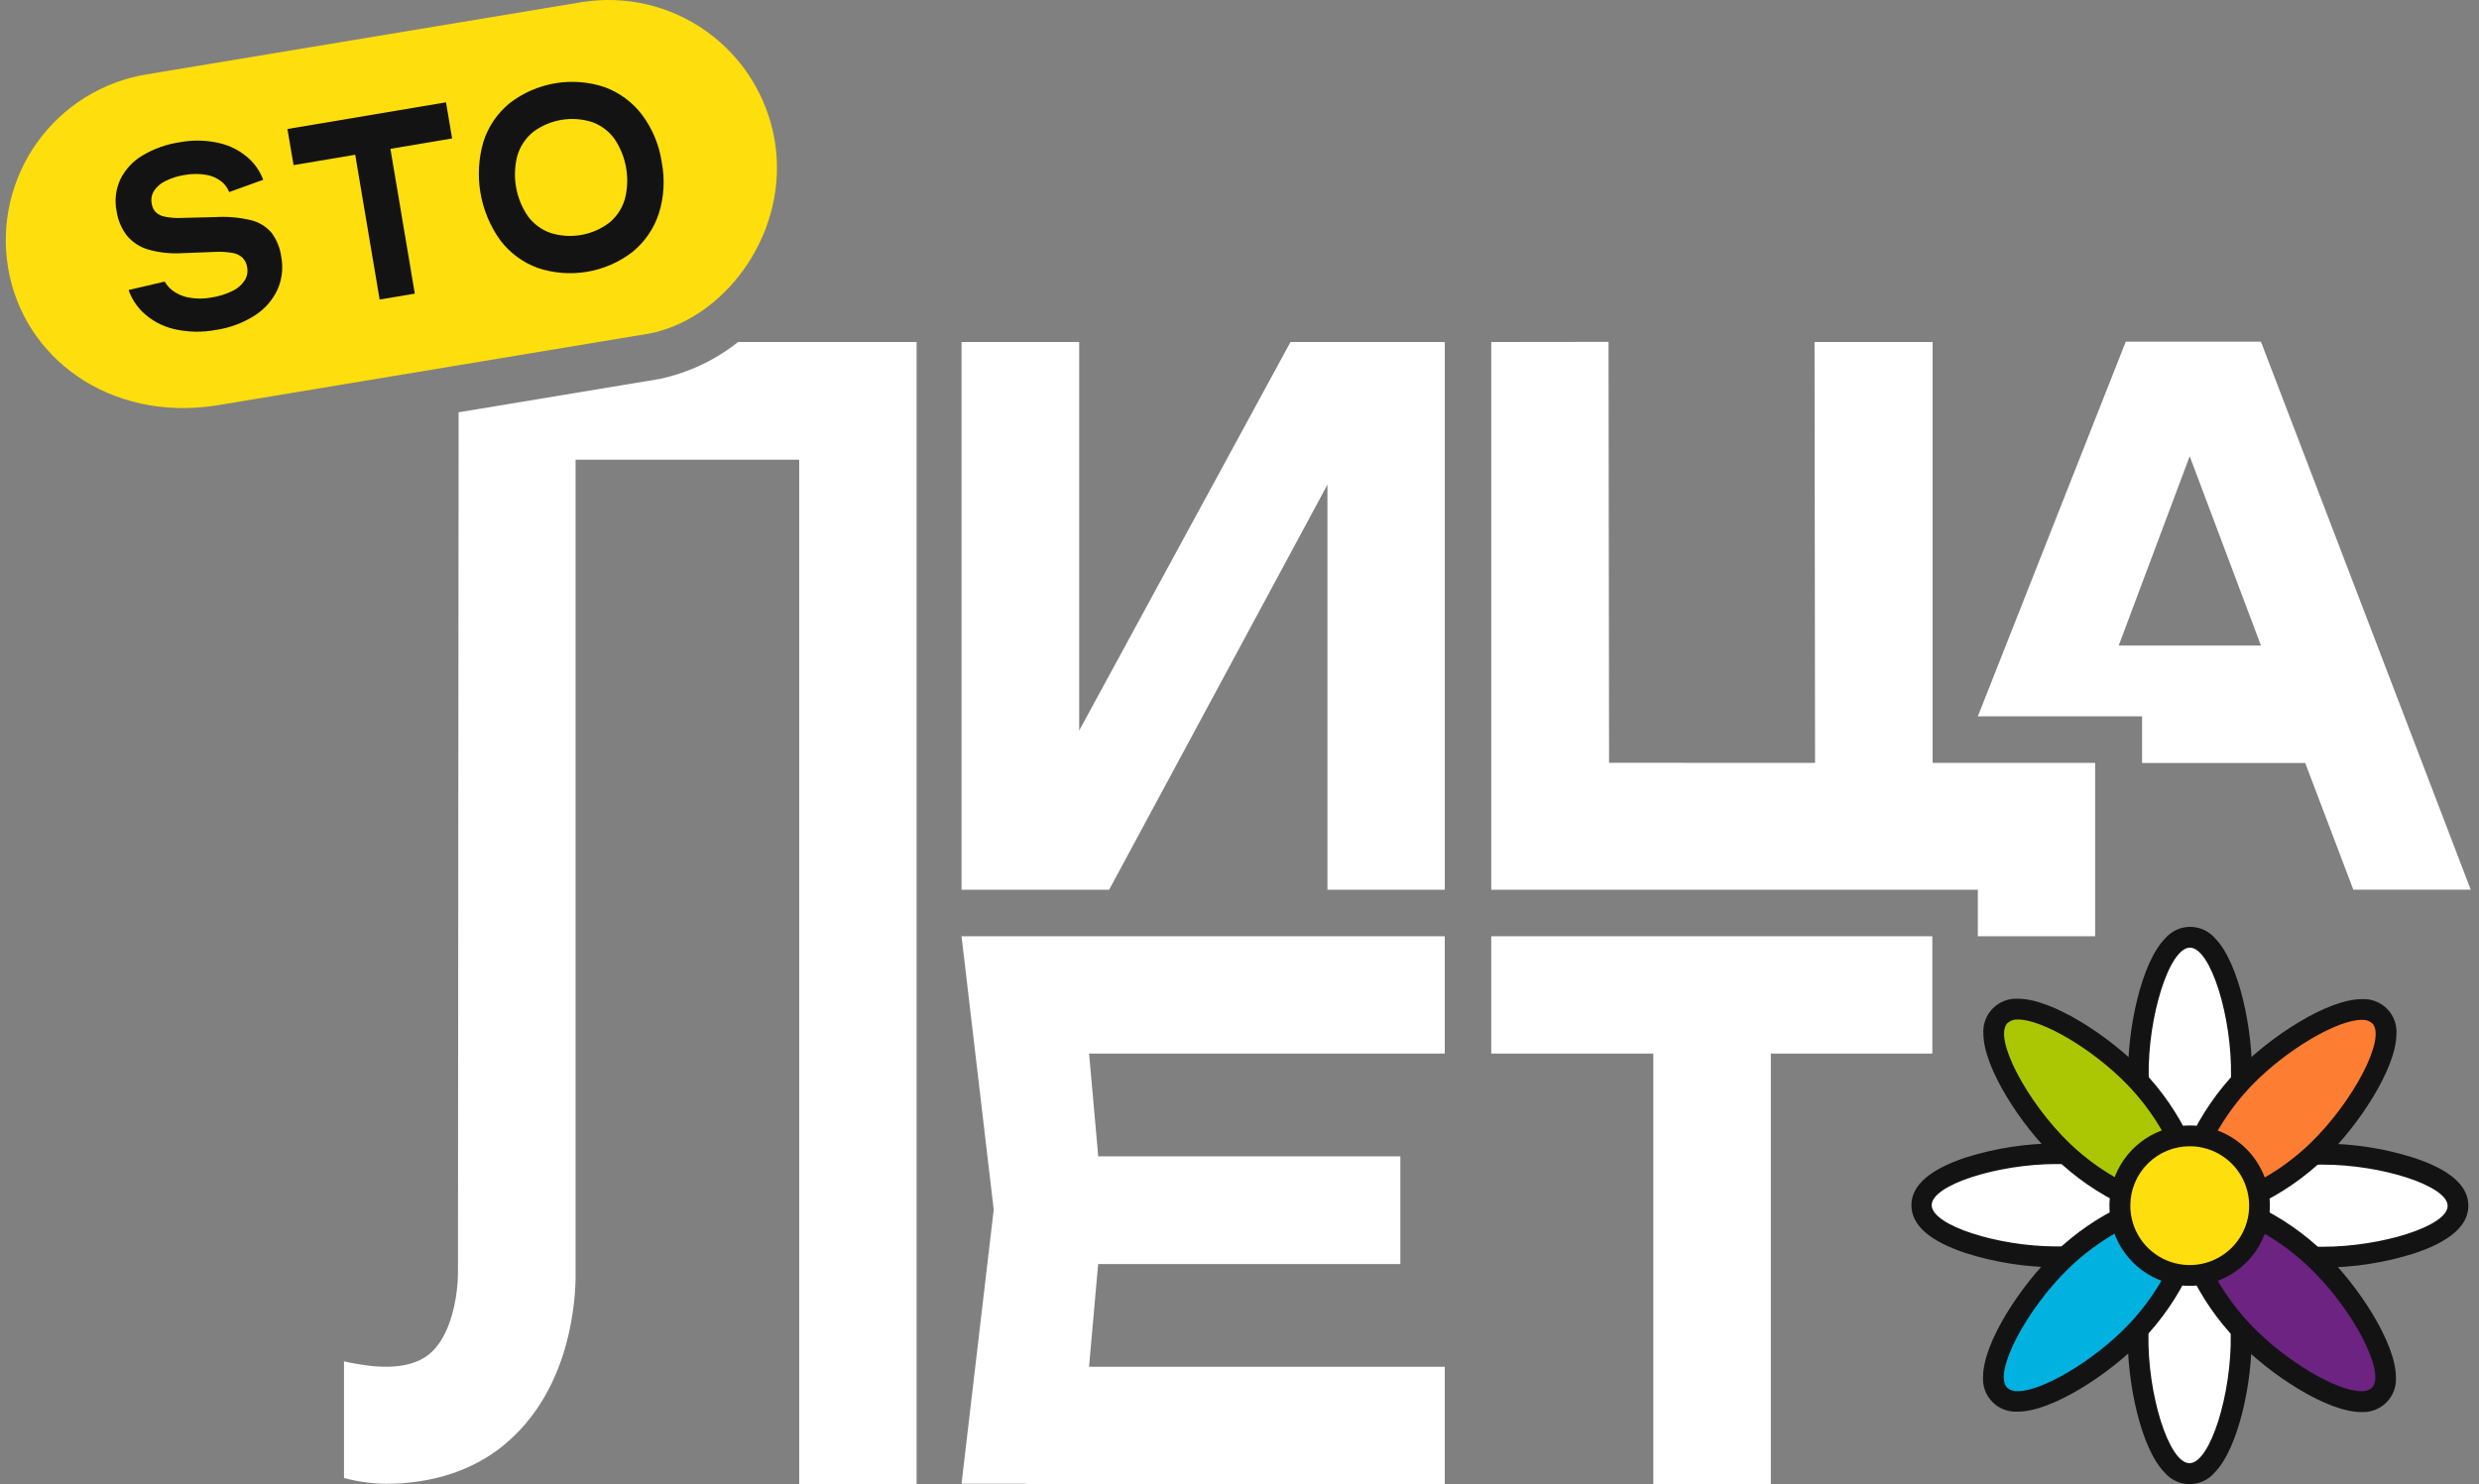 <svg width="177" height="106" viewBox="0 0 177 106" fill="none" xmlns="http://www.w3.org/2000/svg">
<rect x="0" y="0" width="177" height="106" fill="#808080" stroke="none"/>
<g id="&#208;&#187;&#208;&#190;&#208;&#179;&#208;&#190;" clip-path="url(#clip0_106232_2102)">
<g id="flower">
<path id="Vector" d="M165.863 82.417H165.54C163.04 82.461 160.577 83.04 158.319 84.116C159.4 81.86 159.985 79.399 160.034 76.898C160.105 73.232 158.999 68.941 157.619 67.549C157.468 67.361 157.277 67.209 157.06 67.105C156.843 67.001 156.605 66.947 156.364 66.947C156.123 66.947 155.885 67.001 155.668 67.105C155.45 67.209 155.259 67.361 155.108 67.549C153.728 68.954 152.613 73.239 152.674 76.898C152.721 79.398 153.3 81.86 154.373 84.119C152.118 83.038 149.658 82.454 147.158 82.404H146.836C142.809 82.404 137.196 83.797 137.193 86.079C137.19 88.362 142.806 89.767 146.829 89.771H147.152C149.651 89.727 152.112 89.148 154.37 88.075C153.291 90.331 152.708 92.793 152.658 95.293C152.587 98.959 153.693 103.25 155.073 104.642C155.224 104.83 155.415 104.982 155.632 105.086C155.849 105.19 156.087 105.244 156.328 105.244C156.569 105.244 156.807 105.19 157.024 105.086C157.242 104.982 157.433 104.83 157.584 104.642C158.964 103.237 160.079 98.952 160.018 95.293C159.972 92.792 159.392 90.33 158.316 88.072C160.572 89.152 163.033 89.737 165.534 89.787H165.856C169.883 89.787 175.499 88.394 175.502 86.112C175.505 83.829 169.889 82.42 165.863 82.417Z" fill="white"/>
<path id="Vector_2" d="M172.334 82.685C170.241 82.022 168.059 81.682 165.863 81.676H165.541C163.552 81.712 161.581 82.074 159.709 82.746C160.387 80.876 160.752 78.907 160.789 76.918C160.853 73.513 159.867 68.761 158.162 67.02C157.941 66.762 157.668 66.555 157.36 66.412C157.052 66.27 156.716 66.196 156.377 66.196C156.038 66.196 155.702 66.27 155.394 66.412C155.086 66.555 154.813 66.762 154.593 67.02C152.884 68.758 151.888 73.507 151.946 76.911C151.98 78.9 152.341 80.871 153.013 82.743C151.142 82.066 149.173 81.701 147.184 81.663H146.862C144.666 81.666 142.484 82.002 140.388 82.659C137.809 83.504 136.475 84.652 136.475 86.077C136.475 87.502 137.787 88.656 140.382 89.504C142.475 90.165 144.657 90.505 146.852 90.513H147.175C149.163 90.48 151.132 90.119 153.003 89.446C152.328 91.317 151.963 93.286 151.923 95.274C151.859 98.679 152.845 103.431 154.554 105.171C154.774 105.43 155.048 105.637 155.356 105.78C155.664 105.922 155.999 105.996 156.338 105.996C156.678 105.996 157.013 105.922 157.321 105.78C157.629 105.637 157.903 105.43 158.123 105.171C159.831 103.434 160.828 98.685 160.77 95.281C160.736 93.291 160.374 91.321 159.699 89.449C161.571 90.126 163.541 90.491 165.531 90.529H165.854C168.049 90.525 170.232 90.19 172.327 89.533C174.906 88.688 176.241 87.54 176.241 86.112C176.241 84.684 174.929 83.533 172.334 82.685ZM153.416 76.882C153.345 72.643 154.886 67.678 156.363 67.681C157.839 67.685 159.374 72.649 159.293 76.889C159.243 79.195 158.72 81.466 157.755 83.562C157.414 83.73 157.088 83.901 156.788 84.075L156.356 83.43L155.921 84.075C155.599 83.904 155.276 83.73 154.954 83.562C153.993 81.463 153.473 79.19 153.426 76.882H153.416ZM147.139 89.02H146.817C142.648 89.02 137.922 87.511 137.922 86.07C137.922 84.629 142.655 83.133 146.823 83.136H147.146C149.454 83.187 151.727 83.71 153.825 84.674C153.993 85.016 154.167 85.342 154.338 85.641L153.693 86.077L154.338 86.512C154.164 86.818 153.993 87.141 153.825 87.479C151.726 88.445 149.45 88.969 147.139 89.02ZM159.274 95.3C159.348 99.54 157.804 104.504 156.327 104.501C154.851 104.498 153.319 99.533 153.4 95.294C153.449 92.985 153.972 90.712 154.938 88.614C155.279 88.446 155.602 88.275 155.905 88.101L156.34 88.746L156.775 88.101C157.098 88.272 157.42 88.446 157.742 88.614C158.707 90.714 159.228 92.99 159.274 95.3ZM165.857 89.043H165.534C163.226 88.994 160.953 88.472 158.855 87.508C158.687 87.166 158.532 86.841 158.345 86.541L158.99 86.106L158.345 85.671C158.519 85.364 158.69 85.042 158.858 84.703C160.957 83.742 163.232 83.222 165.541 83.178H165.863C170.032 83.178 174.761 84.687 174.761 86.128C174.761 87.569 170.022 89.043 165.857 89.043Z" fill="#131314"/>
<path id="Vector_3" d="M155.621 85.948C156.271 82.579 157.88 79.471 160.254 76.995C162.833 74.339 166.65 72.098 168.617 72.098C168.854 72.077 169.092 72.109 169.315 72.191C169.538 72.273 169.74 72.404 169.907 72.573C170.073 72.743 170.201 72.947 170.279 73.171C170.358 73.396 170.386 73.635 170.361 73.871C170.342 75.841 168.104 79.658 165.451 82.201C162.969 84.57 159.858 86.173 156.489 86.818L155.409 87.028L155.621 85.948Z" fill="#FD7D32"/>
<path id="Vector_4" d="M144.076 100.084C143.841 100.098 143.606 100.064 143.384 99.984C143.162 99.904 142.959 99.78 142.787 99.62C142.624 99.444 142.5 99.237 142.42 99.011C142.34 98.786 142.307 98.546 142.322 98.308C142.345 96.338 144.579 92.524 147.236 89.98C149.716 87.611 152.828 86.008 156.198 85.364L157.278 85.154L157.065 86.234C156.415 89.602 154.806 92.711 152.432 95.187C149.853 97.843 146.036 100.084 144.05 100.084" fill="#01B2E0"/>
<path id="Vector_5" d="M168.578 100.107C166.611 100.107 162.775 97.85 160.225 95.194C157.853 92.715 156.249 89.602 155.608 86.231L155.399 85.151L156.475 85.364C159.851 86.014 162.966 87.627 165.444 90.01C168.081 92.557 170.322 96.377 170.338 98.347C170.362 98.583 170.334 98.822 170.255 99.046C170.176 99.27 170.049 99.474 169.882 99.644C169.715 99.813 169.512 99.943 169.289 100.024C169.066 100.106 168.827 100.137 168.591 100.116" fill="#6C2382"/>
<path id="Vector_6" d="M156.205 86.818C152.835 86.169 149.726 84.559 147.252 82.182C144.612 79.635 142.371 75.815 142.355 73.845C142.331 73.609 142.359 73.37 142.438 73.146C142.517 72.921 142.644 72.717 142.811 72.548C142.978 72.379 143.181 72.249 143.404 72.167C143.627 72.085 143.865 72.054 144.102 72.075C146.069 72.075 149.905 74.332 152.455 76.985C154.827 79.466 156.43 82.579 157.072 85.951L157.281 87.028L156.205 86.818Z" fill="#ABC704"/>
<path id="Vector_7" d="M161.07 86.096C162.874 85.251 164.528 84.115 165.964 82.733C168.417 80.374 171.077 76.318 171.103 73.881C171.13 73.546 171.084 73.21 170.97 72.894C170.855 72.578 170.674 72.291 170.438 72.052C170.203 71.813 169.918 71.627 169.605 71.508C169.291 71.388 168.955 71.338 168.62 71.36C166.183 71.36 162.105 74.016 159.722 76.479C158.338 77.913 157.199 79.564 156.35 81.367C155.508 79.56 154.373 77.906 152.991 76.469C150.612 74 146.543 71.334 144.103 71.331C143.768 71.309 143.432 71.359 143.118 71.479C142.804 71.598 142.52 71.783 142.284 72.022C142.048 72.26 141.866 72.547 141.75 72.862C141.635 73.177 141.588 73.514 141.614 73.849C141.633 76.286 144.29 80.348 146.737 82.711C148.17 84.095 149.821 85.235 151.624 86.083C149.819 86.927 148.166 88.064 146.73 89.445C144.277 91.805 141.614 95.861 141.591 98.298C141.564 98.633 141.609 98.969 141.724 99.285C141.839 99.6 142.02 99.888 142.256 100.127C142.491 100.366 142.775 100.552 143.089 100.671C143.403 100.791 143.739 100.841 144.074 100.819C146.511 100.819 150.589 98.163 152.972 95.697C154.351 94.265 155.485 92.616 156.328 90.816C157.173 92.619 158.309 94.271 159.69 95.706C162.069 98.179 166.138 100.845 168.578 100.848C168.913 100.869 169.249 100.819 169.562 100.699C169.876 100.58 170.16 100.395 170.396 100.156C170.632 99.917 170.814 99.631 170.929 99.316C171.045 99.001 171.092 98.665 171.067 98.33C171.044 95.893 168.391 91.831 165.944 89.468C164.516 88.084 162.869 86.944 161.07 86.096ZM160.786 77.507C163.259 74.951 166.895 72.836 168.617 72.839C168.893 72.817 169.167 72.905 169.378 73.084C170.419 74.129 167.992 78.726 164.939 81.666C163.27 83.267 161.289 84.506 159.119 85.306C158.762 85.183 158.41 85.074 158.072 84.984L158.22 84.223L157.459 84.371C157.366 84.033 157.259 83.681 157.137 83.323C157.941 81.154 159.183 79.175 160.786 77.507ZM147.765 81.65C144.715 78.704 142.284 74.103 143.342 73.059C143.553 72.879 143.827 72.791 144.103 72.814C145.824 72.814 149.458 74.938 151.924 77.501C153.521 79.166 154.76 81.141 155.564 83.304C155.441 83.665 155.331 84.016 155.241 84.352L154.477 84.204L154.625 84.964C154.303 85.058 153.939 85.167 153.578 85.287C151.411 84.486 149.433 83.248 147.765 81.65ZM151.908 94.675C149.435 97.231 145.798 99.359 144.077 99.359C143.801 99.381 143.527 99.293 143.316 99.114C142.272 98.066 144.702 93.469 147.755 90.532C149.424 88.931 151.405 87.692 153.574 86.892C153.932 87.015 154.284 87.121 154.622 87.215L154.471 87.975L155.235 87.827C155.328 88.166 155.435 88.514 155.557 88.875C154.75 91.037 153.508 93.011 151.908 94.675ZM169.352 99.124C169.245 99.212 169.122 99.279 168.989 99.319C168.856 99.359 168.716 99.373 168.578 99.359C166.857 99.359 163.223 97.234 160.757 94.671C159.16 93.006 157.921 91.031 157.117 88.868C157.24 88.507 157.35 88.156 157.44 87.821L158.201 87.969L158.052 87.208C158.391 87.115 158.742 87.005 159.103 86.886C161.267 87.694 163.242 88.937 164.906 90.538C167.979 93.478 170.397 98.069 169.352 99.124Z" fill="#131314"/>
<path id="Vector_8" d="M156.328 91.093C155.342 91.091 154.379 90.798 153.56 90.249C152.741 89.701 152.104 88.922 151.727 88.011C151.351 87.1 151.254 86.098 151.447 85.131C151.64 84.165 152.116 83.277 152.813 82.581C153.511 81.885 154.399 81.411 155.366 81.219C156.333 81.028 157.335 81.128 158.245 81.505C159.156 81.883 159.933 82.523 160.48 83.343C161.027 84.163 161.319 85.126 161.318 86.112C161.316 87.434 160.789 88.701 159.853 89.635C158.918 90.568 157.65 91.093 156.328 91.093Z" fill="#FFDE0D"/>
<path id="Vector_9" d="M156.35 81.866C157.189 81.867 158.01 82.116 158.707 82.583C159.404 83.05 159.948 83.713 160.268 84.489C160.589 85.264 160.672 86.118 160.507 86.941C160.343 87.764 159.938 88.519 159.343 89.112C158.749 89.705 157.993 90.108 157.169 90.271C156.346 90.433 155.493 90.348 154.718 90.026C153.943 89.704 153.281 89.159 152.816 88.461C152.351 87.762 152.103 86.942 152.104 86.102C152.106 84.978 152.554 83.9 153.35 83.105C154.147 82.311 155.226 81.865 156.35 81.866ZM156.35 80.38C155.217 80.378 154.108 80.712 153.165 81.34C152.222 81.969 151.486 82.862 151.051 83.909C150.616 84.955 150.501 86.107 150.72 87.219C150.94 88.331 151.485 89.353 152.285 90.155C153.086 90.957 154.106 91.504 155.217 91.726C156.329 91.948 157.481 91.836 158.528 91.403C159.576 90.97 160.471 90.237 161.102 89.295C161.732 88.353 162.069 87.245 162.069 86.112C162.069 84.594 161.467 83.138 160.395 82.063C159.323 80.989 157.868 80.383 156.35 80.38Z" fill="#131314"/>
</g>
<g id="letters">
<path id="Vector_10" d="M161.431 24.403H151.779L141.218 51.161H152.943V54.491H164.591L168.027 63.54H176.409L161.431 24.403ZM151.276 46.103L156.344 32.582L161.431 46.103H151.276Z" fill="white"/>
<path id="Vector_11" d="M149.593 54.485V66.868H141.217V63.547H106.474V24.426L114.849 24.416L114.888 54.478L129.595 54.485L129.557 24.426H137.99V54.485H149.593Z" fill="white"/>
<path id="Vector_12" d="M137.968 66.867H106.474V75.246H118.047V105.998H126.436V75.246H137.968V74.285V66.867Z" fill="white"/>
<path id="Vector_13" d="M101.117 66.867H73.263H70.284H68.653L70.951 86.394L68.653 105.969H70.284H73.263V105.998H103.157V105.969V98.538V97.616H77.757L78.408 90.279H99.985V89.766V89.418V83.37V83.022V82.587H78.414L77.76 75.246H103.157V74.298V66.867H101.117Z" fill="white"/>
<path id="Vector_14" d="M92.142 24.425L77.054 52.173V24.425H68.653V63.547H79.191L94.779 34.613V63.547H103.16V24.425H92.142Z" fill="white"/>
</g>
<path id="Vector_15" d="M65.446 24.436V106H57.064V32.831H41.096V90.977C41.096 91.077 41.096 91.183 41.096 91.299V91.399C41.035 93.753 40.419 99.517 36.032 103.16L36 103.189C34.455 104.462 32.086 105.707 28.64 105.939C28.282 105.958 27.914 105.974 27.53 105.974C26.527 105.958 25.53 105.818 24.561 105.558V97.225C24.768 97.273 24.964 97.322 25.161 97.357C25.175 97.358 25.189 97.358 25.203 97.357C27.688 97.85 29.52 97.634 30.651 96.712C31.941 95.645 32.463 93.559 32.627 92.096C32.629 92.09 32.629 92.085 32.627 92.079C32.673 91.7 32.697 91.317 32.698 90.935C32.698 90.893 32.698 90.854 32.698 90.819V90.7V90.629L32.743 32.006V29.446L46.928 27.093L47.028 27.077C49.099 26.65 51.041 25.742 52.696 24.427H65.446V24.436Z" fill="white"/>
<g id="sto">
<path id="Vector_16" d="M41.512 0.157L10.444 5.316C7.306 5.838 4.504 7.584 2.653 10.172C0.803 12.759 0.055 15.976 0.575 19.114C1.659 25.623 7.871 30.075 15.308 28.979L46.373 23.821C51.277 22.853 55.449 17.766 55.474 12.034C55.478 11.358 55.423 10.683 55.31 10.016C54.778 6.883 53.029 4.089 50.444 2.241C47.859 0.394 44.648 -0.355 41.512 0.157Z" fill="#FFDE0D"/>
<path id="Vector_17" d="M18.794 12.84C18.586 12.285 18.255 11.783 17.826 11.373C17.221 10.805 16.476 10.408 15.666 10.222C14.739 10.004 13.776 9.982 12.839 10.158C11.899 10.295 10.995 10.616 10.179 11.102C9.5 11.501 8.951 12.089 8.6 12.795C8.27 13.498 8.171 14.289 8.319 15.052C8.409 15.696 8.664 16.307 9.057 16.825C9.458 17.303 9.992 17.651 10.592 17.824C11.388 18.049 12.217 18.135 13.042 18.079L15.321 17.992C15.753 17.967 16.185 17.991 16.611 18.066C16.877 18.108 17.125 18.228 17.323 18.411C17.497 18.599 17.609 18.835 17.646 19.088C17.712 19.423 17.642 19.771 17.452 20.055C17.231 20.379 16.924 20.636 16.566 20.797C16.102 21.019 15.608 21.171 15.099 21.248C14.557 21.351 14 21.351 13.458 21.248C13.008 21.165 12.587 20.97 12.233 20.68C12.042 20.521 11.882 20.328 11.762 20.11L9.183 20.713C9.385 21.293 9.716 21.82 10.15 22.254C10.776 22.865 11.556 23.295 12.407 23.498C13.393 23.729 14.416 23.752 15.412 23.566C16.385 23.422 17.318 23.078 18.152 22.557C18.86 22.114 19.429 21.481 19.793 20.729C20.134 19.985 20.235 19.154 20.083 18.35C20.002 17.721 19.76 17.123 19.38 16.615C18.991 16.167 18.47 15.853 17.891 15.719C17.056 15.523 16.197 15.451 15.341 15.506L12.971 15.564C12.576 15.584 12.18 15.556 11.791 15.48C11.542 15.438 11.31 15.326 11.121 15.158C10.963 14.984 10.861 14.766 10.831 14.533C10.769 14.219 10.83 13.893 11.002 13.623C11.205 13.32 11.489 13.078 11.82 12.924C12.247 12.713 12.704 12.57 13.174 12.498C13.677 12.405 14.192 12.399 14.696 12.482C15.104 12.544 15.49 12.711 15.815 12.966C16.061 13.162 16.25 13.422 16.36 13.717L18.794 12.84Z" fill="#131314"/>
<path id="Vector_18" d="M32.28 9.887L31.845 7.308L20.523 9.213L20.961 11.793L25.362 11.051L27.106 21.393L29.617 20.971L27.876 10.629L32.28 9.887Z" fill="#131314"/>
<path id="Vector_19" d="M47.247 11.583C47.068 10.358 46.586 9.196 45.845 8.204C45.162 7.3 44.233 6.612 43.169 6.222C42.034 5.843 40.823 5.749 39.642 5.947C38.462 6.146 37.348 6.631 36.399 7.36C35.52 8.075 34.867 9.03 34.52 10.11C34.17 11.297 34.096 12.548 34.303 13.768C34.509 14.988 34.992 16.145 35.712 17.151C36.394 18.056 37.323 18.745 38.388 19.133C39.523 19.514 40.735 19.609 41.916 19.411C43.096 19.212 44.21 18.726 45.158 17.995C46.038 17.279 46.692 16.324 47.041 15.245C47.414 14.061 47.485 12.802 47.247 11.583ZM44.597 14.278C44.396 14.93 44.003 15.507 43.469 15.932C42.88 16.371 42.194 16.663 41.469 16.786C40.745 16.908 40.001 16.856 39.3 16.635C38.656 16.406 38.095 15.989 37.689 15.439C37.257 14.807 36.968 14.088 36.841 13.334C36.714 12.579 36.752 11.806 36.953 11.067C37.157 10.417 37.548 9.841 38.079 9.413C38.67 8.976 39.357 8.684 40.082 8.562C40.807 8.44 41.551 8.491 42.254 8.71C42.899 8.938 43.461 9.355 43.865 9.906C44.295 10.539 44.583 11.258 44.71 12.012C44.837 12.766 44.8 13.539 44.6 14.278H44.597Z" fill="#131314"/>
</g>
</g>
<defs>
<clipPath id="clip0_106232_2102">
<rect width="177" height="106" fill="white"/>
</clipPath>
</defs>
</svg>
